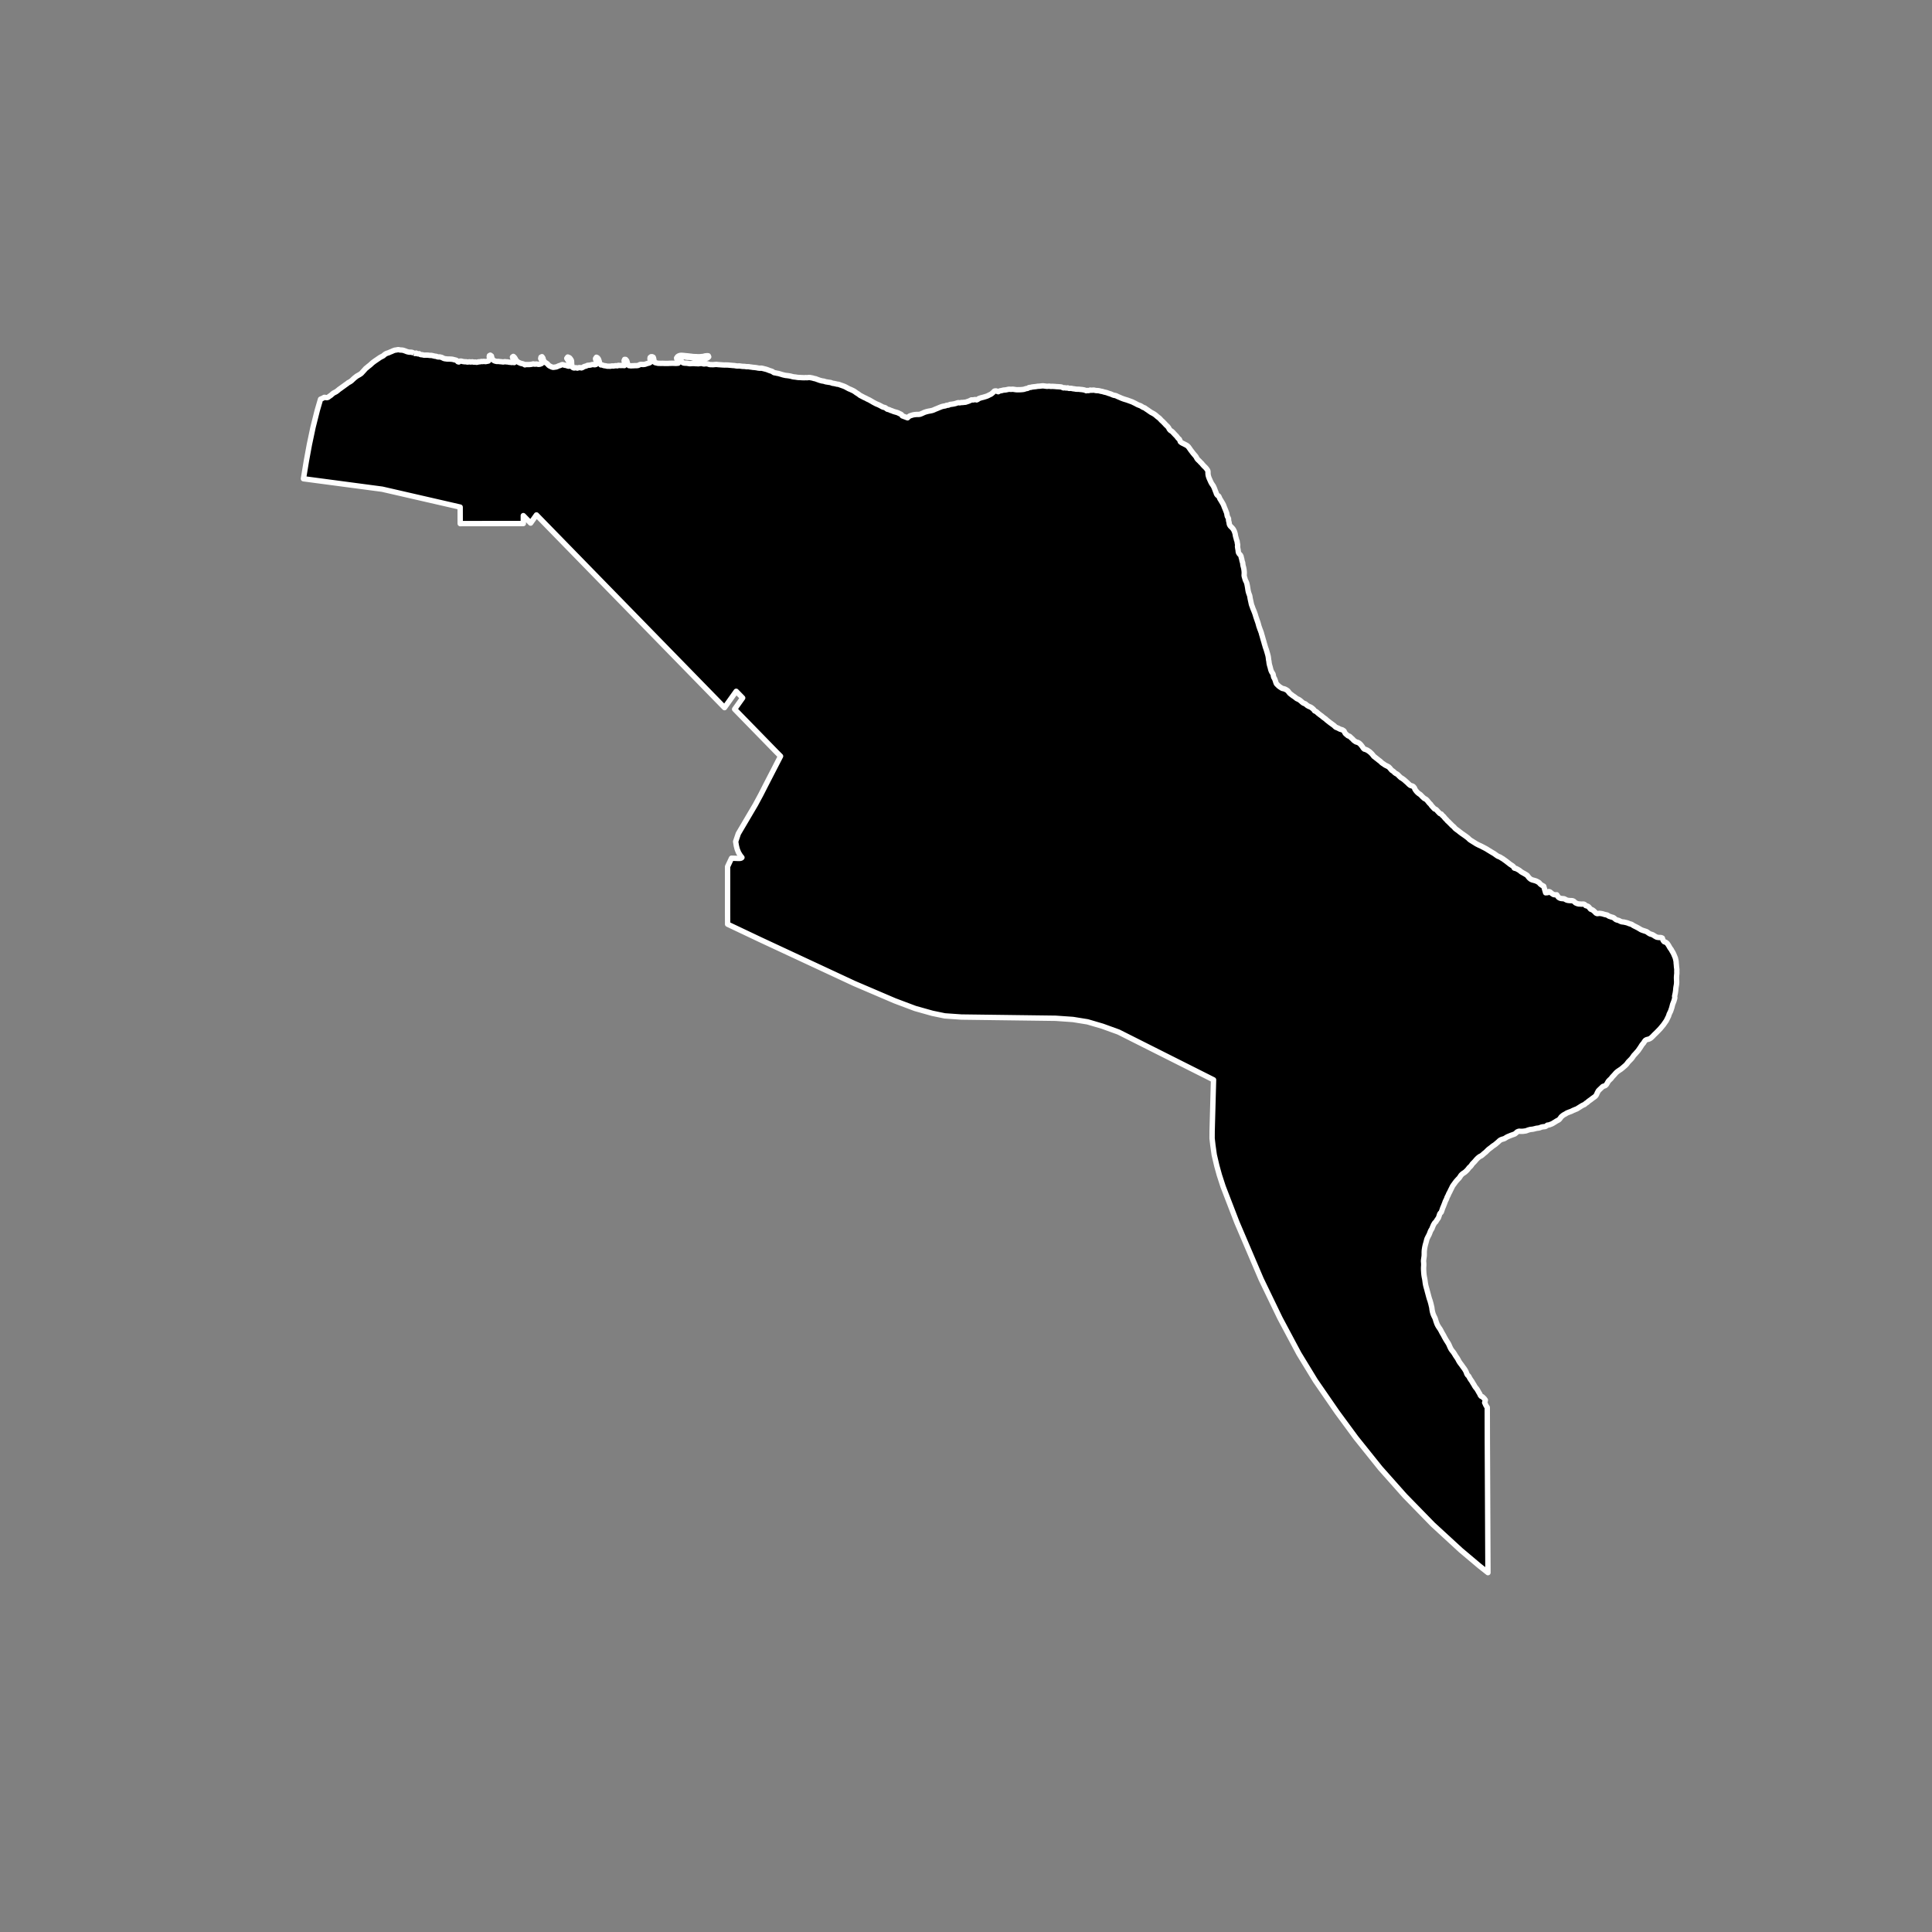 <?xml version="1.0" encoding="utf-8" standalone="no"?>
<!DOCTYPE svg PUBLIC "-//W3C//DTD SVG 1.1//EN"
  "http://www.w3.org/Graphics/SVG/1.1/DTD/svg11.dtd">
<!-- Created with matplotlib (https://matplotlib.org/) -->
<svg height="720pt" version="1.1" viewBox="0 0 720 720" width="720pt" xmlns="http://www.w3.org/2000/svg" xmlns:xlink="http://www.w3.org/1999/xlink">
 <rect x="0" y="0" width="720" height="720" fill="#808080" stroke="none"/>
 <defs>
  <style type="text/css">*{stroke-linecap:butt;stroke-linejoin:round;}</style>
 </defs>
 <g id="figure_1">
  <g id="patch_1">
   <path d="M 0 720 
L 720 720 
L 720 0 
L 0 0 
z
" style="fill:none;"/>
  </g>
  <g id="axes_1">
   <g id="patch_2">
    <path clip-path="url(#pf45e1cd0af)" d="M 154.283 131.634 
L 154.686 131.737 
L 155.103 131.585 
L 155.44 131.816 
L 155.815 131.865 
L 156.205 131.814 
L 156.564 132.071 
L 156.939 132.181 
L 157.313 132.19 
L 157.604 132.254 
L 157.934 132.344 
L 158.308 132.36 
L 158.721 132.336 
L 159.145 132.351 
L 159.552 132.36 
L 159.921 132.417 
L 160.346 132.452 
L 160.742 132.448 
L 161.122 132.518 
L 161.48 132.601 
L 161.838 132.697 
L 162.207 132.76 
L 162.626 132.809 
L 163.04 132.985 
L 163.442 133.028 
L 163.878 133.017 
L 164.297 133.112 
L 164.638 133.202 
L 164.991 133.386 
L 165.322 133.549 
L 165.708 133.672 
L 166.105 133.721 
L 166.451 133.771 
L 166.814 133.807 
L 167.222 133.81 
L 167.64 133.812 
L 167.953 133.836 
L 168.344 133.858 
L 168.735 133.921 
L 169.104 134.017 
L 169.535 134.127 
L 169.904 134.21 
L 170.291 134.406 
L 170.617 134.796 
L 170.975 134.906 
L 171.07 134.839 
L 171.475 134.567 
L 171.888 134.57 
L 172.324 134.692 
L 172.632 134.749 
L 173.017 134.798 
L 173.375 134.821 
L 173.765 134.817 
L 174.157 134.933 
L 174.586 134.882 
L 174.965 134.825 
L 175.346 134.921 
L 175.719 134.871 
L 176.121 134.846 
L 176.429 134.943 
L 176.797 134.953 
L 177.193 134.922 
L 177.506 135.012 
L 177.919 134.988 
L 178.275 134.838 
L 178.638 134.84 
L 179.039 134.79 
L 179.435 134.699 
L 179.815 134.755 
L 180.194 134.684 
L 180.551 134.701 
L 180.931 134.763 
L 181.332 134.692 
L 181.695 134.609 
L 182.001 134.559 
L 182.371 134.094 
L 182.44 133.592 
L 182.427 133.439 
L 182.312 133.006 
L 182.376 132.551 
L 182.714 132.354 
L 183.141 132.657 
L 183.245 133.15 
L 183.355 133.636 
L 183.767 134.126 
L 184.137 134.423 
L 184.518 134.566 
L 184.932 134.669 
L 185.245 134.719 
L 185.647 134.688 
L 186.043 134.737 
L 186.451 134.78 
L 186.808 134.803 
L 187.222 134.859 
L 187.591 134.902 
L 187.897 134.812 
L 188.315 134.794 
L 188.679 134.857 
L 189.047 134.853 
L 189.466 134.936 
L 189.84 134.999 
L 190.265 135.028 
L 190.651 135.09 
L 190.907 135.061 
L 191.214 135.058 
L 191.644 135.12 
L 191.691 134.666 
L 191.531 134.207 
L 191.389 133.968 
L 191.089 133.456 
L 190.975 133.077 
L 191.296 132.82 
L 191.639 133.11 
L 192.001 133.621 
L 192.188 134.026 
L 192.605 134.549 
L 192.948 134.853 
L 193.329 135.083 
L 193.744 135.252 
L 194.091 135.416 
L 194.482 135.485 
L 194.852 135.59 
L 195.271 135.731 
L 195.614 135.968 
L 195.987 135.844 
L 196.422 135.859 
L 196.841 135.862 
L 197.136 135.865 
L 197.571 135.827 
L 197.995 135.776 
L 198.363 135.699 
L 198.747 135.608 
L 199.144 135.698 
L 199.541 135.7 
L 199.931 135.643 
L 200.328 135.726 
L 200.691 135.795 
L 201.087 135.751 
L 201.416 135.654 
L 201.838 135.483 
L 202.102 134.993 
L 201.97 134.553 
L 201.732 134.095 
L 201.505 133.623 
L 201.607 133.108 
L 201.98 132.924 
L 202.341 133.441 
L 202.428 133.874 
L 202.599 134.286 
L 202.82 134.678 
L 203.231 135.095 
L 203.634 135.324 
L 204.005 135.594 
L 204.388 136.051 
L 204.731 136.328 
L 205.106 136.511 
L 205.425 136.675 
L 205.856 136.831 
L 206.13 136.901 
L 206.526 136.857 
L 206.905 136.8 
L 207.273 136.749 
L 207.674 136.598 
L 208.013 136.441 
L 208.397 136.277 
L 208.77 136.2 
L 209.065 136.043 
L 209.265 135.947 
L 209.616 135.864 
L 210.007 135.973 
L 210.433 136.116 
L 210.779 136.159 
L 211.182 136.242 
L 211.529 136.385 
L 211.837 136.469 
L 212.261 136.444 
L 212.386 136.056 
L 212.399 135.628 
L 212.206 135.209 
L 212.013 134.797 
L 211.747 134.366 
L 211.453 133.928 
L 211.216 133.543 
L 211.58 133.052 
L 211.95 133.195 
L 212.314 133.378 
L 212.619 133.789 
L 212.93 134.274 
L 212.993 134.58 
L 213.025 135.001 
L 213.022 135.408 
L 213.088 135.922 
L 213.215 136.408 
L 213.392 136.914 
L 213.734 137.104 
L 214.113 137.14 
L 214.414 137.037 
L 214.76 137.053 
L 215.13 137.19 
L 215.486 137.079 
L 215.859 136.995 
L 216.295 137.017 
L 216.697 137.107 
L 217.087 136.963 
L 217.437 136.745 
L 217.82 136.561 
L 218.216 136.47 
L 218.472 136.394 
L 218.894 136.169 
L 219.268 136.119 
L 219.697 136.094 
L 220.082 136.024 
L 220.5 135.912 
L 220.929 135.821 
L 221.359 135.91 
L 221.744 135.92 
L 222.101 135.816 
L 222.404 135.412 
L 222.323 134.952 
L 222.162 134.473 
L 221.98 134.021 
L 221.933 133.64 
L 222.258 133.136 
L 222.616 133.293 
L 222.965 133.697 
L 223.136 134.109 
L 223.302 134.602 
L 223.423 135.088 
L 223.566 135.507 
L 223.921 135.991 
L 224.351 135.98 
L 224.765 136.156 
L 225.191 136.278 
L 225.543 136.308 
L 225.85 136.365 
L 226.269 136.468 
L 226.705 136.477 
L 227.095 136.479 
L 227.419 136.489 
L 227.765 136.426 
L 228.155 136.368 
L 228.563 136.418 
L 228.931 136.354 
L 229.315 136.29 
L 229.728 136.292 
L 230.087 136.332 
L 230.419 136.16 
L 230.794 136.194 
L 231.184 136.214 
L 231.497 136.216 
L 231.898 136.196 
L 232.3 136.216 
L 232.691 136.243 
L 232.882 135.872 
L 232.77 135.359 
L 232.669 134.893 
L 232.58 134.434 
L 232.781 133.929 
L 233.155 133.956 
L 233.579 134.457 
L 233.707 134.896 
L 233.83 135.362 
L 233.976 135.854 
L 234.394 136.262 
L 234.757 136.289 
L 235.109 136.337 
L 235.482 136.324 
L 235.839 136.298 
L 236.219 136.292 
L 236.514 136.267 
L 236.905 136.267 
L 237.301 136.254 
L 237.674 136.221 
L 238.041 136.088 
L 238.396 135.901 
L 238.746 135.802 
L 238.863 135.793 
L 239.276 135.813 
L 239.662 135.841 
L 240.097 135.806 
L 240.464 135.734 
L 240.858 135.587 
L 241.203 135.481 
L 241.62 135.354 
L 241.954 135.288 
L 242.358 135.021 
L 242.47 134.591 
L 242.353 134.185 
L 242.209 133.74 
L 242.286 133.218 
L 242.64 132.944 
L 243.025 132.931 
L 243.44 133.132 
L 243.579 133.55 
L 243.674 134.037 
L 243.781 134.543 
L 243.909 134.968 
L 244.246 135.183 
L 244.621 135.244 
L 245.052 135.357 
L 245.482 135.404 
L 245.739 135.393 
L 246.107 135.42 
L 246.492 135.414 
L 246.866 135.401 
L 247.245 135.421 
L 247.564 135.429 
L 247.954 135.43 
L 248.278 135.431 
L 248.713 135.437 
L 249.081 135.431 
L 249.5 135.404 
L 249.907 135.391 
L 250.219 135.386 
L 250.509 135.381 
L 250.922 135.381 
L 251.302 135.401 
L 251.592 135.41 
L 251.989 135.423 
L 252.345 135.384 
L 252.741 135.358 
L 252.897 134.847 
L 252.663 134.417 
L 252.249 133.902 
L 252.149 133.423 
L 252.499 132.909 
L 252.881 132.662 
L 253.131 132.551 
L 253.521 132.444 
L 253.95 132.417 
L 254.302 132.438 
L 254.726 132.478 
L 255.056 132.506 
L 255.458 132.553 
L 255.894 132.586 
L 256.296 132.632 
L 256.587 132.654 
L 256.928 132.702 
L 257.363 132.755 
L 257.631 132.771 
L 257.984 132.832 
L 258.414 132.872 
L 258.738 132.893 
L 259.034 132.895 
L 259.341 132.903 
L 259.625 132.912 
L 259.927 132.947 
L 260.267 132.941 
L 260.647 132.955 
L 260.959 132.93 
L 261.327 132.89 
L 261.734 132.857 
L 262.013 132.846 
L 262.341 132.754 
L 262.758 132.64 
L 263.182 132.593 
L 263.577 132.559 
L 263.957 132.6 
L 264.118 132.992 
L 263.765 133.325 
L 263.438 133.477 
L 263.026 133.598 
L 262.62 133.651 
L 262.229 133.658 
L 261.816 133.664 
L 261.387 133.718 
L 261.041 133.73 
L 260.611 133.698 
L 260.253 133.643 
L 259.857 133.596 
L 259.572 133.588 
L 259.304 133.572 
L 258.975 133.557 
L 258.734 133.535 
L 258.511 133.498 
L 258.108 133.378 
L 257.693 133.271 
L 257.296 133.197 
L 256.989 133.169 
L 256.57 133.156 
L 256.269 133.161 
L 255.883 133.107 
L 255.486 133.027 
L 255.15 132.939 
L 254.72 132.912 
L 254.413 132.911 
L 254.073 132.93 
L 253.641 133.204 
L 253.597 133.706 
L 253.742 134.185 
L 253.971 134.642 
L 254.384 135.103 
L 254.749 135.284 
L 255.045 135.326 
L 255.369 135.348 
L 255.648 135.356 
L 255.821 135.36 
L 256.235 135.407 
L 256.526 135.462 
L 256.822 135.504 
L 257.101 135.533 
L 257.469 135.514 
L 257.826 135.488 
L 258.166 135.469 
L 258.518 135.47 
L 258.942 135.496 
L 259.305 135.53 
L 259.551 135.533 
L 259.931 135.546 
L 260.243 135.568 
L 260.466 135.538 
L 260.901 135.477 
L 261.302 135.444 
L 261.665 135.478 
L 261.973 135.573 
L 262.297 135.635 
L 262.587 135.616 
L 262.738 135.594 
L 263.128 135.547 
L 263.558 135.594 
L 263.866 135.649 
L 264.275 135.809 
L 264.706 135.882 
L 265.074 135.876 
L 265.414 135.897 
L 265.788 135.905 
L 266.201 135.858 
L 266.63 135.824 
L 266.937 135.806 
L 267.233 135.834 
L 267.663 135.88 
L 268.026 135.908 
L 268.445 135.934 
L 268.702 135.957 
L 269.065 135.978 
L 269.428 136.005 
L 269.813 136.019 
L 270.092 136.028 
L 270.449 136.015 
L 270.829 136.029 
L 271.225 136.029 
L 271.549 136.057 
L 271.89 136.098 
L 272.253 136.119 
L 272.571 136.154 
L 272.996 136.194 
L 273.163 136.211 
L 273.554 136.225 
L 273.827 136.263 
L 274.236 136.334 
L 274.627 136.387 
L 275.013 136.395 
L 275.431 136.374 
L 275.777 136.395 
L 275.889 136.427 
L 276.308 136.48 
L 276.699 136.534 
L 277.051 136.541 
L 277.481 136.548 
L 277.917 136.614 
L 278.325 136.661 
L 278.737 136.647 
L 279.156 136.674 
L 279.459 136.743 
L 279.883 136.789 
L 280.151 136.825 
L 280.47 136.88 
L 280.749 136.908 
L 281.185 136.935 
L 281.308 136.953 
L 281.632 136.994 
L 282.04 137.054 
L 282.437 137.141 
L 282.857 137.195 
L 283.259 137.235 
L 283.654 137.188 
L 284.085 137.261 
L 284.488 137.362 
L 284.874 137.462 
L 285.227 137.55 
L 285.619 137.65 
L 285.972 137.772 
L 286.33 137.913 
L 286.712 138.067 
L 287.093 138.194 
L 287.417 138.289 
L 287.849 138.456 
L 288.193 138.711 
L 288.468 138.894 
L 288.663 138.919 
L 288.831 138.941 
L 289.229 139.015 
L 289.609 139.109 
L 289.967 139.163 
L 290.103 139.185 
L 290.532 139.314 
L 290.936 139.428 
L 291.35 139.561 
L 291.776 139.688 
L 292.05 139.75 
L 292.475 139.85 
L 292.883 139.924 
L 293.258 139.958 
L 293.649 140.005 
L 293.995 140.059 
L 294.415 140.126 
L 294.806 140.213 
L 295.053 140.283 
L 295.473 140.396 
L 295.825 140.457 
L 296.194 140.491 
L 296.523 140.526 
L 296.948 140.599 
L 297.334 140.653 
L 297.702 140.673 
L 298.104 140.68 
L 298.479 140.714 
L 298.797 140.729 
L 299.093 140.744 
L 299.506 140.751 
L 299.93 140.757 
L 300.303 140.718 
L 300.694 140.758 
L 301.084 140.718 
L 301.196 140.703 
L 301.592 140.67 
L 302 140.723 
L 302.402 140.804 
L 302.822 140.877 
L 303.248 141.017 
L 303.6 141.098 
L 304.003 141.172 
L 304.379 141.333 
L 304.788 141.473 
L 305.186 141.62 
L 305.555 141.748 
L 305.992 141.861 
L 306.278 141.943 
L 306.635 141.997 
L 307.01 142.045 
L 307.38 142.172 
L 307.788 142.292 
L 308.152 142.347 
L 308.521 142.407 
L 308.84 142.462 
L 309.225 142.509 
L 309.58 142.567 
L 309.6 142.57 
L 310.037 142.757 
L 310.446 142.864 
L 310.826 142.904 
L 311.128 142.966 
L 311.536 143.06 
L 311.895 143.161 
L 312.252 143.188 
L 312.627 143.262 
L 313.053 143.422 
L 313.305 143.512 
L 313.675 143.64 
L 314.09 143.786 
L 314.465 143.921 
L 314.863 144.088 
L 315.239 144.275 
L 315.588 144.477 
L 315.947 144.665 
L 316.239 144.827 
L 316.666 145.014 
L 317.075 145.174 
L 317.412 145.343 
L 317.816 145.523 
L 318.097 145.679 
L 318.434 145.867 
L 318.799 146.128 
L 319.109 146.364 
L 319.48 146.592 
L 319.773 146.774 
L 320.138 147.042 
L 320.578 147.376 
L 321.004 147.583 
L 321.386 147.784 
L 321.796 148.004 
L 322.122 148.172 
L 322.497 148.327 
L 322.851 148.515 
L 323.205 148.71 
L 323.632 148.903 
L 324.019 149.09 
L 324.356 149.285 
L 324.732 149.5 
L 325.081 149.701 
L 325.441 149.923 
L 325.783 150.097 
L 326.187 150.318 
L 326.592 150.519 
L 327.012 150.692 
L 327.326 150.821 
L 327.713 151.001 
L 328.106 151.202 
L 328.455 151.397 
L 328.82 151.598 
L 329.207 151.752 
L 329.582 151.84 
L 329.979 151.973 
L 330.357 152.288 
L 330.723 152.536 
L 331.131 152.603 
L 331.546 152.756 
L 331.877 152.932 
L 332.224 153.033 
L 332.633 153.186 
L 333.054 153.367 
L 333.356 153.455 
L 333.765 153.569 
L 334.202 153.689 
L 334.566 153.81 
L 334.914 153.978 
L 335.312 154.179 
L 335.683 154.34 
L 336.009 154.555 
L 336.242 154.965 
L 338.21 155.715 
L 338.546 155.349 
L 338.928 155.082 
L 339.277 154.916 
L 339.661 154.809 
L 340.033 154.676 
L 340.356 154.598 
L 340.763 154.531 
L 341.136 154.485 
L 341.548 154.451 
L 341.922 154.438 
L 342.224 154.44 
L 342.581 154.428 
L 342.959 154.341 
L 343.348 154.201 
L 343.45 154.141 
L 343.864 153.972 
L 344.18 153.807 
L 344.513 153.668 
L 344.925 153.527 
L 345.308 153.414 
L 345.687 153.321 
L 346.121 153.22 
L 346.455 153.168 
L 346.828 153.095 
L 347.217 153.015 
L 347.618 152.902 
L 348.034 152.741 
L 348.373 152.582 
L 348.773 152.409 
L 349.078 152.297 
L 349.461 152.137 
L 349.833 151.977 
L 350.261 151.803 
L 350.605 151.67 
L 350.795 151.589 
L 351.139 151.481 
L 351.539 151.381 
L 351.968 151.307 
L 352.28 151.256 
L 352.408 151.207 
L 352.746 151.061 
L 353.069 151.022 
L 353.46 150.989 
L 353.804 150.83 
L 354.182 150.697 
L 354.544 150.671 
L 354.934 150.611 
L 355.296 150.558 
L 355.713 150.471 
L 356.125 150.364 
L 356.531 150.231 
L 356.809 150.126 
L 357.159 150.06 
L 357.567 150.127 
L 357.991 150.06 
L 358.269 150.002 
L 358.704 150.001 
L 359.106 149.962 
L 359.401 149.903 
L 359.758 149.911 
L 360.141 149.784 
L 360.403 149.7 
L 360.775 149.58 
L 361.169 149.433 
L 361.536 149.267 
L 361.974 149.033 
L 362.398 149.033 
L 362.755 149.033 
L 363.167 148.933 
L 363.529 148.9 
L 363.96 149.034 
L 364.388 148.84 
L 364.703 148.574 
L 365.114 148.42 
L 365.425 148.308 
L 365.831 148.188 
L 366.215 148.102 
L 366.582 148.002 
L 366.915 147.903 
L 367.277 147.79 
L 367.671 147.67 
L 368.043 147.511 
L 368.421 147.331 
L 368.709 147.172 
L 369.12 146.992 
L 369.485 146.772 
L 369.817 146.493 
L 370.253 146.105 
L 370.556 145.766 
L 370.856 145.687 
L 371.28 145.68 
L 371.662 145.861 
L 371.998 145.989 
L 372.375 145.776 
L 372.775 145.629 
L 373.165 145.596 
L 373.588 145.469 
L 374.005 145.375 
L 374.423 145.342 
L 374.763 145.31 
L 375.148 145.237 
L 375.47 145.158 
L 375.765 145.093 
L 376.183 145.059 
L 376.412 145.076 
L 376.747 145.104 
L 377.177 145.063 
L 377.567 145.064 
L 377.947 145.118 
L 378.316 145.178 
L 378.652 145.22 
L 379.048 145.247 
L 379.444 145.234 
L 379.801 145.241 
L 380.181 145.228 
L 380.616 145.201 
L 380.933 145.176 
L 381.284 145.137 
L 381.596 145.085 
L 382.008 144.951 
L 382.302 144.846 
L 382.692 144.787 
L 383.081 144.693 
L 383.391 144.455 
L 383.775 144.381 
L 384.149 144.355 
L 384.544 144.242 
L 384.945 144.189 
L 385.368 144.135 
L 385.708 144.103 
L 386.098 144.063 
L 386.444 143.997 
L 386.828 143.944 
L 387.057 143.941 
L 387.397 143.922 
L 387.792 143.875 
L 388.188 143.822 
L 388.562 143.796 
L 388.913 143.81 
L 389.349 143.87 
L 389.696 143.911 
L 390.109 143.965 
L 390.41 143.96 
L 390.717 143.928 
L 391.119 143.922 
L 391.532 143.995 
L 391.917 143.989 
L 392.33 143.982 
L 392.643 144.004 
L 393.045 144.024 
L 393.324 144.046 
L 393.648 144.081 
L 394.067 144.101 
L 394.486 144.114 
L 394.821 144.149 
L 395.173 144.17 
L 395.581 144.237 
L 395.968 144.404 
L 396.316 144.552 
L 396.75 144.492 
L 397.131 144.573 
L 397.544 144.606 
L 397.922 144.546 
L 398.282 144.728 
L 398.656 144.742 
L 399.012 144.696 
L 399.415 144.763 
L 399.807 144.85 
L 400.153 144.898 
L 400.533 144.939 
L 400.925 145.026 
L 401.042 145.031 
L 401.377 145.052 
L 401.695 145.053 
L 402.114 145.067 
L 402.438 145.102 
L 402.818 145.149 
L 403.248 145.182 
L 403.639 145.249 
L 404.019 145.317 
L 404.439 145.443 
L 404.81 145.618 
L 405.205 145.498 
L 405.59 145.565 
L 405.986 145.492 
L 406.262 145.371 
L 406.642 145.427 
L 407.06 145.415 
L 407.467 145.376 
L 407.841 145.411 
L 408.149 145.488 
L 408.518 145.55 
L 408.903 145.558 
L 409.299 145.586 
L 409.556 145.623 
L 409.903 145.706 
L 410.261 145.808 
L 410.641 145.863 
L 411.016 145.952 
L 411.38 146.074 
L 411.777 146.169 
L 412.151 146.251 
L 412.549 146.36 
L 412.918 146.508 
L 413.271 146.631 
L 413.652 146.739 
L 414.077 146.887 
L 414.425 147.057 
L 414.789 147.199 
L 415.147 147.314 
L 415.533 147.376 
L 415.969 147.491 
L 416.328 147.686 
L 416.659 147.829 
L 416.989 147.972 
L 417.41 148.147 
L 417.847 148.348 
L 418.211 148.49 
L 418.648 148.652 
L 419.006 148.774 
L 419.398 148.889 
L 419.756 148.998 
L 420.136 149.113 
L 420.495 149.249 
L 420.887 149.391 
L 421.262 149.526 
L 421.654 149.675 
L 422.035 149.81 
L 422.399 150.006 
L 422.758 150.175 
L 423.156 150.37 
L 423.51 150.572 
L 423.936 150.794 
L 424.278 150.936 
L 424.67 151.085 
L 425.045 151.22 
L 425.472 151.475 
L 425.859 151.724 
L 426.196 151.88 
L 426.599 152.022 
L 427.026 152.343 
L 427.447 152.625 
L 427.852 152.893 
L 428.273 153.202 
L 428.638 153.444 
L 429.009 153.7 
L 429.374 153.889 
L 429.744 154.084 
L 430.103 154.3 
L 430.541 154.608 
L 430.975 154.97 
L 431.369 155.318 
L 431.734 155.587 
L 432.135 155.911 
L 432.506 156.312 
L 432.873 156.708 
L 433.295 157.076 
L 433.712 157.505 
L 434.05 157.847 
L 434.485 158.329 
L 434.794 158.619 
L 435.149 158.948 
L 435.539 159.464 
L 435.722 159.889 
L 436.157 160.397 
L 436.516 160.619 
L 436.859 160.869 
L 437.271 161.297 
L 437.677 161.739 
L 438.089 162.175 
L 438.489 162.57 
L 438.687 162.841 
L 439.077 163.343 
L 439.516 163.712 
L 439.704 164.13 
L 439.871 164.608 
L 440.298 164.963 
L 440.697 165.185 
L 441.078 165.354 
L 441.431 165.55 
L 441.773 165.719 
L 442.143 165.914 
L 442.525 166.163 
L 442.925 166.565 
L 443.214 166.969 
L 443.537 167.432 
L 443.809 167.829 
L 444.21 168.338 
L 444.589 168.847 
L 445.012 169.355 
L 445.452 169.85 
L 445.798 170.333 
L 446.008 170.758 
L 446.275 171.155 
L 446.63 171.504 
L 447.069 171.919 
L 447.379 172.276 
L 447.785 172.644 
L 448.175 173.12 
L 448.265 173.212 
L 448.587 173.588 
L 448.936 173.918 
L 449.353 174.333 
L 449.743 174.815 
L 450.026 175.245 
L 450.158 175.571 
L 450.184 175.931 
L 450.183 176.425 
L 450.227 176.911 
L 450.309 177.331 
L 450.459 177.809 
L 450.643 178.294 
L 450.865 178.785 
L 451.076 179.263 
L 451.287 179.721 
L 451.555 180.212 
L 451.866 180.661 
L 452.132 181.052 
L 452.4 181.576 
L 452.571 181.994 
L 452.737 182.412 
L 452.898 182.851 
L 453.058 183.269 
L 453.224 183.661 
L 453.34 184.08 
L 453.708 184.596 
L 454.134 184.858 
L 454.39 185.301 
L 454.442 185.468 
L 454.619 185.879 
L 454.942 186.389 
L 455.248 186.899 
L 455.555 187.422 
L 455.822 187.88 
L 455.999 188.264 
L 456.188 188.776 
L 456.354 189.201 
L 456.554 189.672 
L 456.748 190.15 
L 456.932 190.635 
L 457.115 191.107 
L 457.22 191.526 
L 457.286 191.999 
L 457.402 192.458 
L 457.664 192.929 
L 457.852 193.34 
L 457.84 193.821 
L 457.928 194.3 
L 458.05 194.712 
L 458.093 195.152 
L 458.209 195.571 
L 458.504 196.048 
L 458.842 196.371 
L 459.248 196.779 
L 459.626 197.255 
L 459.837 197.646 
L 460.042 198.104 
L 460.128 198.37 
L 460.284 198.849 
L 460.373 199.335 
L 460.444 199.768 
L 460.566 200.233 
L 460.722 200.758 
L 460.838 201.271 
L 461.038 201.682 
L 461.07 202.142 
L 461.164 202.615 
L 461.247 203.094 
L 461.186 203.616 
L 461.246 204.115 
L 461.323 204.562 
L 461.412 205.028 
L 461.45 205.494 
L 461.55 205.96 
L 461.856 206.45 
L 462.245 206.832 
L 462.518 207.35 
L 462.589 207.829 
L 462.744 208.274 
L 462.822 208.747 
L 462.927 209.206 
L 463.104 209.678 
L 463.154 210.151 
L 463.202 210.518 
L 463.296 210.99 
L 463.441 211.482 
L 463.529 211.935 
L 463.588 212.228 
L 463.648 212.721 
L 463.686 213.175 
L 463.697 213.628 
L 463.668 214.069 
L 463.655 214.503 
L 463.743 214.962 
L 463.899 215.454 
L 464.033 215.96 
L 464.204 216.405 
L 464.42 216.796 
L 464.603 217.254 
L 464.702 217.646 
L 464.802 218.119 
L 464.896 218.625 
L 464.979 219.145 
L 465.039 219.564 
L 465.111 220.024 
L 465.205 220.47 
L 465.349 220.969 
L 465.493 221.387 
L 465.682 221.852 
L 465.787 222.311 
L 465.865 222.824 
L 465.953 223.283 
L 466.064 223.803 
L 466.175 224.302 
L 466.263 224.714 
L 466.363 225.187 
L 466.512 225.652 
L 466.689 226.071 
L 466.81 226.463 
L 466.879 226.662 
L 467.068 227.114 
L 467.228 227.492 
L 467.36 227.837 
L 467.566 228.355 
L 467.721 228.8 
L 467.877 229.292 
L 467.998 229.725 
L 468.136 230.143 
L 468.286 230.589 
L 468.395 230.881 
L 468.521 231.267 
L 468.676 231.698 
L 468.832 232.164 
L 468.965 232.656 
L 469.081 233.075 
L 469.208 233.534 
L 469.38 233.972 
L 469.541 234.477 
L 469.707 234.855 
L 469.862 235.321 
L 470.062 235.832 
L 470.15 236.251 
L 470.277 236.664 
L 470.427 237.156 
L 470.555 237.628 
L 470.693 238.113 
L 470.803 238.519 
L 470.942 238.958 
L 471.092 239.476 
L 471.214 239.962 
L 471.364 240.407 
L 471.491 240.893 
L 471.537 241.039 
L 471.698 241.518 
L 471.87 241.996 
L 472.014 242.455 
L 472.095 242.747 
L 472.234 243.193 
L 472.361 243.652 
L 472.483 244.091 
L 472.599 244.563 
L 472.676 245.036 
L 472.725 245.456 
L 472.786 245.969 
L 472.892 246.461 
L 472.936 246.955 
L 473.007 247.354 
L 473.112 247.827 
L 473.245 248.279 
L 473.372 248.704 
L 473.482 249.163 
L 473.61 249.669 
L 473.793 250.141 
L 474.021 250.585 
L 474.366 251.068 
L 474.498 251.48 
L 474.559 251.92 
L 474.681 252.405 
L 474.958 252.849 
L 475.176 253.374 
L 475.331 253.812 
L 475.452 254.244 
L 475.635 254.703 
L 475.698 254.829 
L 476.115 255.257 
L 476.543 255.672 
L 476.97 256.001 
L 477.296 256.197 
L 477.628 256.433 
L 477.997 256.588 
L 478.349 256.658 
L 478.735 256.766 
L 479.139 256.948 
L 479.515 257.17 
L 479.908 257.439 
L 480.258 257.895 
L 480.637 258.358 
L 481.008 258.666 
L 481.373 258.942 
L 481.812 259.284 
L 482.138 259.48 
L 482.525 259.762 
L 482.891 260.038 
L 483.234 260.327 
L 483.57 260.483 
L 483.934 260.639 
L 484.333 260.888 
L 484.732 261.196 
L 485.148 261.571 
L 485.587 261.926 
L 485.985 262.148 
L 486.114 262.173 
L 486.478 262.309 
L 486.821 262.625 
L 487.204 262.927 
L 487.636 263.182 
L 488.034 263.357 
L 488.398 263.506 
L 488.746 263.722 
L 489.179 264.057 
L 489.59 264.446 
L 489.912 264.916 
L 490.333 265.097 
L 490.76 265.392 
L 491.131 265.742 
L 491.514 266.044 
L 491.924 266.372 
L 492.261 266.615 
L 492.626 266.871 
L 493.02 267.226 
L 493.38 267.495 
L 493.734 267.745 
L 494.172 268.06 
L 494.263 268.206 
L 495.593 269.255 
L 497.109 270.361 
L 497.771 270.987 
L 498.586 271.327 
L 499.39 271.739 
L 500.248 271.991 
L 500.875 272.412 
L 501.074 272.824 
L 501.194 273.074 
L 501.448 273.431 
L 501.746 273.685 
L 502.386 274.226 
L 502.934 274.385 
L 503.692 275.089 
L 504.103 275.451 
L 504.451 275.858 
L 504.846 276.156 
L 505.285 276.45 
L 505.671 276.586 
L 505.928 276.636 
L 506.365 276.857 
L 506.601 277.015 
L 507.023 277.403 
L 507.413 277.872 
L 507.769 278.348 
L 508.081 278.838 
L 508.452 279.174 
L 508.838 279.269 
L 509.202 279.418 
L 509.623 279.613 
L 510.055 279.915 
L 510.415 280.157 
L 510.814 280.513 
L 511.214 280.895 
L 511.587 281.337 
L 511.977 281.86 
L 512.336 282.109 
L 512.696 282.405 
L 513.062 282.687 
L 513.489 283.022 
L 513.866 283.331 
L 514.242 283.593 
L 514.591 283.903 
L 514.918 284.233 
L 515.283 284.502 
L 515.642 284.724 
L 515.974 284.967 
L 516.316 285.189 
L 516.686 285.358 
L 517.079 285.567 
L 517.477 285.769 
L 517.91 286.171 
L 518.289 286.64 
L 518.644 287.056 
L 519.004 287.278 
L 519.369 287.548 
L 519.752 287.943 
L 520.179 288.252 
L 520.543 288.427 
L 520.937 288.709 
L 521.32 289.118 
L 521.759 289.533 
L 522.097 289.836 
L 522.467 290.038 
L 522.827 290.288 
L 523.169 290.537 
L 523.518 290.833 
L 523.946 291.221 
L 524.34 291.557 
L 524.661 291.867 
L 525.083 292.282 
L 525.427 292.565 
L 525.775 292.787 
L 526.166 292.856 
L 526.558 293.024 
L 526.766 293.189 
L 527.144 293.664 
L 527.305 294.123 
L 527.651 294.632 
L 528.034 295.095 
L 528.451 295.504 
L 528.878 295.832 
L 529.271 296.074 
L 529.711 296.509 
L 530.105 296.925 
L 530.516 297.3 
L 530.837 297.59 
L 531.24 297.758 
L 531.578 298.001 
L 531.933 298.37 
L 532.288 298.82 
L 532.723 299.341 
L 533.134 299.717 
L 533.44 300.18 
L 533.829 300.616 
L 534.185 301.012 
L 534.607 301.46 
L 535.044 301.595 
L 535.471 301.97 
L 535.838 302.399 
L 536.25 302.828 
L 536.61 303.192 
L 536.824 303.274 
L 537.152 303.385 
L 537.507 303.856 
L 537.944 304.22 
L 538.32 304.691 
L 538.708 305.143 
L 539.095 305.5 
L 539.449 305.945 
L 539.881 306.302 
L 540.302 306.753 
L 540.673 307.104 
L 541.094 307.555 
L 541.481 307.88 
L 541.868 308.224 
L 542.255 308.695 
L 542.687 309.046 
L 543.062 309.317 
L 543.382 309.541 
L 543.718 309.806 
L 544.032 310.071 
L 544.29 310.249 
L 544.71 310.58 
L 545.086 310.837 
L 545.444 311.082 
L 545.864 311.379 
L 546.24 311.643 
L 546.649 311.954 
L 546.991 312.218 
L 547.103 312.298 
L 547.333 312.53 
L 547.686 312.868 
L 548.034 313.125 
L 548.437 313.369 
L 548.857 313.633 
L 549.243 313.878 
L 549.579 314.075 
L 549.915 314.3 
L 550.279 314.517 
L 550.582 314.669 
L 550.968 314.873 
L 551.376 315.063 
L 551.784 315.234 
L 552.165 315.425 
L 552.562 315.642 
L 552.87 315.793 
L 553.29 316.017 
L 553.659 316.208 
L 554.085 316.452 
L 554.421 316.67 
L 554.835 316.927 
L 555.261 317.178 
L 555.642 317.422 
L 556.022 317.646 
L 556.336 317.831 
L 556.722 318.055 
L 556.957 318.213 
L 557.361 318.504 
L 557.781 318.801 
L 558.134 319.039 
L 558.565 319.23 
L 558.878 319.347 
L 559.18 319.499 
L 559.359 319.631 
L 559.69 319.835 
L 560.065 320.04 
L 560.395 320.291 
L 560.804 320.575 
L 561.196 320.866 
L 561.527 321.11 
L 561.886 321.402 
L 562.244 321.659 
L 562.564 321.937 
L 562.945 322.202 
L 563.315 322.439 
L 563.679 322.67 
L 564.099 323.048 
L 564.336 323.513 
L 564.733 323.637 
L 565.096 323.688 
L 565.488 323.939 
L 565.908 324.156 
L 566.261 324.374 
L 566.614 324.665 
L 566.961 324.943 
L 567.297 325.134 
L 567.644 325.331 
L 568.003 325.522 
L 568.378 325.74 
L 568.814 326.011 
L 569.15 326.235 
L 569.539 326.76 
L 569.909 327.191 
L 570.01 327.284 
L 570.38 327.595 
L 570.722 327.792 
L 571.124 327.943 
L 571.51 328.04 
L 571.801 328.125 
L 572.091 328.203 
L 572.488 328.34 
L 572.874 328.531 
L 573.294 328.768 
L 573.647 328.986 
L 573.907 329.367 
L 574.513 329.843 
L 575.295 330.258 
L 576.01 332.719 
L 576.776 332.659 
L 577.203 332.265 
L 577.605 332.369 
L 577.947 332.653 
L 578.301 332.958 
L 578.682 333.202 
L 579.012 333.4 
L 579.403 333.437 
L 579.749 333.494 
L 580.145 333.451 
L 580.465 333.923 
L 580.522 334.063 
L 580.831 334.415 
L 581.201 334.659 
L 581.609 334.809 
L 582.011 334.866 
L 582.335 334.898 
L 582.614 334.902 
L 582.887 334.947 
L 583.173 335.065 
L 583.497 335.243 
L 583.883 335.433 
L 584.241 335.531 
L 584.609 335.582 
L 584.967 335.612 
L 585.396 335.643 
L 585.826 335.646 
L 586.128 335.704 
L 586.486 335.861 
L 586.85 336.199 
L 587.175 336.477 
L 587.556 336.648 
L 587.953 336.792 
L 588.388 336.889 
L 588.718 336.886 
L 589.053 336.917 
L 589.404 336.941 
L 589.795 336.925 
L 590.196 336.922 
L 590.599 337.106 
L 590.964 337.497 
L 591.389 337.621 
L 591.814 337.772 
L 592.189 338.109 
L 592.588 338.6 
L 592.763 338.813 
L 593.126 338.95 
L 593.551 339.161 
L 593.949 339.465 
L 594.359 339.849 
L 594.78 340.294 
L 595.183 340.478 
L 595.478 340.462 
L 595.79 340.406 
L 596.119 340.384 
L 596.521 340.428 
L 596.845 340.479 
L 597.219 340.549 
L 597.644 340.686 
L 598.041 340.804 
L 598.331 340.875 
L 598.622 340.926 
L 599.013 341.03 
L 599.377 341.294 
L 599.791 341.505 
L 600.199 341.616 
L 600.624 341.779 
L 600.998 341.857 
L 601.362 342.021 
L 601.721 342.299 
L 601.917 342.478 
L 602.225 342.709 
L 602.65 342.873 
L 603.052 342.963 
L 603.427 343.101 
L 603.808 343.312 
L 604.233 343.489 
L 604.54 343.553 
L 604.903 343.597 
L 605.182 343.615 
L 605.556 343.712 
L 605.875 343.777 
L 606.294 343.881 
L 606.713 344.018 
L 607.009 344.156 
L 607.445 344.306 
L 607.825 344.397 
L 608.15 344.541 
L 608.575 344.825 
L 608.922 345.03 
L 609.348 345.234 
L 609.695 345.411 
L 610.064 345.602 
L 610.422 345.787 
L 610.786 346.004 
L 611.144 346.215 
L 611.531 346.453 
L 611.877 346.604 
L 612.285 346.754 
L 612.694 346.885 
L 613.124 347.022 
L 613.56 347.172 
L 613.901 347.363 
L 614.26 347.641 
L 614.669 347.905 
L 615.021 348.083 
L 615.418 348.194 
L 615.848 348.337 
L 616.257 348.568 
L 616.666 348.852 
L 617.019 349.03 
L 617.231 349.175 
L 617.595 349.299 
L 617.896 349.337 
L 618.298 349.387 
L 618.711 349.384 
L 619.107 349.422 
L 619.499 349.592 
L 619.624 349.979 
L 619.794 350.478 
L 620.199 350.956 
L 620.584 351.08 
L 620.942 351.264 
L 621.357 351.622 
L 621.616 352 
L 621.909 352.459 
L 622.185 352.958 
L 622.439 353.37 
L 622.81 353.848 
L 623.058 354.32 
L 623.362 354.825 
L 623.621 355.291 
L 623.819 355.73 
L 623.995 356.15 
L 624.209 356.656 
L 624.374 357.082 
L 624.477 357.582 
L 624.58 357.995 
L 624.649 358.469 
L 624.669 358.969 
L 624.728 359.47 
L 624.764 359.984 
L 624.8 360.444 
L 624.864 360.858 
L 624.917 361.358 
L 624.892 361.879 
L 624.906 362.346 
L 624.904 362.841 
L 624.85 363.308 
L 624.809 363.803 
L 624.783 364.204 
L 624.786 364.651 
L 624.799 365.005 
L 624.818 365.465 
L 624.843 365.919 
L 624.818 366.387 
L 624.787 366.815 
L 624.701 367.336 
L 624.614 367.804 
L 624.566 368.105 
L 624.513 368.606 
L 624.477 369.087 
L 624.444 369.335 
L 624.38 369.769 
L 624.315 370.17 
L 624.201 370.692 
L 624.114 371.107 
L 624.077 371.301 
L 624.161 371.815 
L 624.065 372.226 
L 623.811 373.092 
L 623.346 374.29 
L 623.015 375.58 
L 622.598 376.811 
L 622.228 377.58 
L 622.048 377.95 
L 621.827 378.675 
L 620.991 380.376 
L 619.904 381.939 
L 618.694 383.39 
L 617.373 384.755 
L 616.388 385.701 
L 616.107 386.005 
L 615.984 386.138 
L 615.64 386.468 
L 615.223 386.845 
L 614.829 387.088 
L 614.434 387.258 
L 614.021 387.348 
L 613.615 387.465 
L 613.181 387.695 
L 612.804 388.185 
L 612.589 388.581 
L 612.179 389.064 
L 611.858 389.474 
L 611.537 389.991 
L 611.222 390.481 
L 610.89 390.957 
L 610.547 391.467 
L 610.115 391.971 
L 609.722 392.408 
L 609.339 392.845 
L 608.912 393.289 
L 608.591 393.739 
L 608.237 394.256 
L 607.883 394.686 
L 607.467 395.096 
L 607.317 395.264 
L 606.901 395.668 
L 606.569 396.094 
L 606.264 396.514 
L 605.876 396.931 
L 605.516 397.261 
L 605.182 397.537 
L 604.827 397.847 
L 604.428 398.184 
L 604.033 398.494 
L 603.65 398.744 
L 603.289 398.987 
L 602.938 399.223 
L 602.561 399.526 
L 602.195 399.863 
L 601.846 400.266 
L 601.485 400.683 
L 601.183 400.994 
L 600.776 401.436 
L 600.471 401.853 
L 600.155 402.189 
L 599.811 402.485 
L 599.395 402.942 
L 599.13 403.378 
L 598.898 403.794 
L 598.638 404.203 
L 598.278 404.547 
L 597.899 404.71 
L 597.51 404.833 
L 597.32 404.908 
L 596.083 406.086 
L 595.662 406.509 
L 595.435 406.932 
L 595.242 407.294 
L 595.055 407.762 
L 594.774 408.285 
L 594.391 408.669 
L 594.002 408.952 
L 593.602 409.222 
L 593.302 409.452 
L 592.88 409.782 
L 592.525 410.032 
L 592.18 410.275 
L 591.875 410.511 
L 591.509 410.861 
L 591.131 411.077 
L 590.786 411.367 
L 590.409 411.664 
L 589.98 411.834 
L 589.569 412.051 
L 589.207 412.274 
L 588.885 412.476 
L 588.54 412.699 
L 588.201 412.902 
L 587.801 413.159 
L 587.401 413.362 
L 586.983 413.492 
L 586.588 413.709 
L 586.432 413.73 
L 586.11 413.886 
L 585.793 414.055 
L 585.475 414.205 
L 585.208 414.293 
L 584.774 414.45 
L 584.373 414.614 
L 583.989 414.763 
L 583.679 414.959 
L 583.272 415.2 
L 582.872 415.411 
L 582.6 415.574 
L 582.207 415.885 
L 581.807 416.228 
L 581.468 416.712 
L 581.103 417.176 
L 580.714 417.446 
L 580.341 417.635 
L 579.991 417.832 
L 579.585 418.095 
L 579.19 418.332 
L 578.868 418.535 
L 578.507 418.744 
L 578.173 418.9 
L 577.766 419.044 
L 577.421 419.186 
L 577.009 419.27 
L 576.624 419.319 
L 576.297 419.602 
L 575.891 419.826 
L 575.501 419.875 
L 575.094 419.912 
L 574.715 419.975 
L 574.291 420.091 
L 573.88 420.261 
L 573.512 420.371 
L 573.088 420.428 
L 572.787 420.457 
L 572.358 420.54 
L 572.052 420.629 
L 571.623 420.732 
L 571.434 420.774 
L 571.016 420.851 
L 570.637 420.88 
L 570.28 420.923 
L 569.879 421.033 
L 569.494 421.136 
L 569.161 421.272 
L 568.737 421.422 
L 568.498 421.477 
L 568.085 421.527 
L 567.762 421.583 
L 567.383 421.606 
L 567.02 421.609 
L 566.613 421.618 
L 566.189 421.555 
L 565.76 421.671 
L 565.359 421.855 
L 564.96 422.252 
L 564.555 422.562 
L 564.204 422.718 
L 563.787 422.862 
L 563.375 423.012 
L 563.052 423.121 
L 562.735 423.263 
L 562.323 423.42 
L 561.955 423.577 
L 561.844 423.617 
L 561.416 423.854 
L 561.066 424.071 
L 560.738 424.28 
L 560.309 424.444 
L 559.875 424.554 
L 559.491 424.697 
L 559.157 424.853 
L 558.752 425.157 
L 558.408 425.486 
L 558.053 425.803 
L 557.658 426.126 
L 557.259 426.477 
L 556.842 426.767 
L 556.42 427.037 
L 556.031 427.341 
L 555.676 427.637 
L 555.326 427.9 
L 554.937 428.184 
L 554.565 428.5 
L 554.149 428.904 
L 553.8 429.261 
L 553.45 429.564 
L 553.167 429.773 
L 552.728 430.164 
L 552.407 430.447 
L 552.04 430.73 
L 551.762 430.859 
L 551.428 431.035 
L 551.089 431.284 
L 550.734 431.581 
L 550.595 431.722 
L 550.196 432.119 
L 549.814 432.576 
L 549.47 432.966 
L 549.06 433.383 
L 548.661 433.794 
L 548.362 434.257 
L 547.969 434.734 
L 547.536 435.098 
L 547.171 435.575 
L 546.816 436.005 
L 546.445 436.381 
L 546.029 436.765 
L 545.595 437.076 
L 545.223 437.312 
L 544.912 437.548 
L 544.479 437.979 
L 544.164 438.455 
L 543.816 438.979 
L 543.389 439.41 
L 542.956 439.887 
L 542.574 440.324 
L 542.214 440.807 
L 541.855 441.311 
L 541.523 441.748 
L 541.268 442.157 
L 541.048 442.606 
L 540.827 443.062 
L 540.59 443.518 
L 540.392 443.96 
L 540.171 444.389 
L 539.884 444.905 
L 539.725 445.34 
L 539.499 445.776 
L 539.245 446.279 
L 539.125 446.707 
L 538.872 447.217 
L 538.613 447.74 
L 538.454 448.208 
L 538.3 448.603 
L 538.102 449.106 
L 537.904 449.608 
L 537.717 450.03 
L 537.547 450.492 
L 537.426 450.86 
L 537.256 451.349 
L 537.097 451.791 
L 536.675 452.182 
L 536.449 452.651 
L 536.351 453.012 
L 536.203 453.454 
L 536.027 453.923 
L 535.64 454.447 
L 535.38 454.849 
L 535.071 455.352 
L 534.688 455.689 
L 534.378 456.206 
L 534.224 456.434 
L 534.009 456.956 
L 533.822 457.385 
L 533.663 457.854 
L 533.381 458.29 
L 533.111 458.766 
L 532.924 459.262 
L 532.798 459.603 
L 532.638 459.998 
L 532.445 460.394 
L 532.224 460.796 
L 532.043 461.172 
L 531.822 461.611 
L 531.683 462.073 
L 531.55 462.581 
L 531.422 463.076 
L 531.294 463.523 
L 531.149 464.038 
L 531.049 464.499 
L 530.955 464.941 
L 530.905 465.288 
L 530.827 465.769 
L 530.794 466.15 
L 530.766 466.652 
L 530.773 467.079 
L 530.767 467.467 
L 530.762 467.835 
L 530.712 468.349 
L 530.635 468.864 
L 530.585 469.238 
L 530.529 469.612 
L 530.519 470.12 
L 530.564 470.568 
L 530.586 470.969 
L 530.592 471.443 
L 530.57 471.844 
L 530.543 472.225 
L 530.532 472.727 
L 530.538 473.108 
L 530.555 473.515 
L 530.578 473.876 
L 530.612 474.397 
L 530.646 474.778 
L 530.702 475.273 
L 530.775 475.72 
L 530.831 476.034 
L 530.938 476.535 
L 531.022 477.043 
L 531.044 477.177 
L 531.106 477.691 
L 531.168 478.146 
L 531.252 478.62 
L 531.337 479.048 
L 531.471 479.562 
L 531.6 480.03 
L 531.734 480.471 
L 531.835 480.865 
L 531.941 481.306 
L 532.07 481.76 
L 532.194 482.234 
L 532.322 482.709 
L 532.446 483.176 
L 532.586 483.671 
L 532.731 484.158 
L 532.91 484.632 
L 533.05 485.127 
L 533.19 485.614 
L 533.325 486.136 
L 533.409 486.523 
L 533.476 486.79 
L 533.577 487.205 
L 533.639 487.686 
L 533.695 488.127 
L 533.774 488.548 
L 533.886 489.035 
L 533.986 489.389 
L 534.098 489.73 
L 534.272 490.151 
L 534.479 490.612 
L 534.702 491.032 
L 534.859 491.413 
L 534.999 491.841 
L 535.117 492.275 
L 535.245 492.629 
L 535.357 492.956 
L 535.542 493.444 
L 535.749 493.878 
L 535.978 494.285 
L 536.297 494.773 
L 536.66 495.287 
L 536.889 495.688 
L 537.118 496.108 
L 537.342 496.556 
L 537.577 496.97 
L 537.795 497.33 
L 538.041 497.771 
L 538.27 498.245 
L 538.488 498.606 
L 538.762 499.107 
L 538.969 499.447 
L 539.232 499.861 
L 539.483 500.249 
L 539.752 500.683 
L 539.958 501.077 
L 540.132 501.464 
L 540.328 501.932 
L 540.551 502.393 
L 540.775 502.813 
L 541.105 503.294 
L 541.507 503.775 
L 541.831 504.229 
L 542.1 504.656 
L 542.379 505.137 
L 542.726 505.658 
L 543.078 506.152 
L 543.162 506.286 
L 543.391 506.699 
L 543.603 507.12 
L 543.86 507.548 
L 544.168 507.995 
L 544.447 508.362 
L 544.76 508.77 
L 545.068 509.224 
L 545.353 509.611 
L 545.643 509.998 
L 545.928 510.426 
L 546.219 510.92 
L 546.415 511.347 
L 546.555 511.741 
L 546.611 511.948 
L 546.924 512.456 
L 547.348 512.87 
L 547.589 513.337 
L 547.879 513.858 
L 548.232 514.372 
L 548.567 514.846 
L 548.774 515.234 
L 549.036 515.648 
L 549.321 516.108 
L 549.607 516.629 
L 549.903 517.057 
L 550.294 517.517 
L 550.534 517.878 
L 550.78 518.299 
L 550.942 518.579 
L 551.183 519.013 
L 551.473 519.467 
L 551.664 519.968 
L 552.016 520.369 
L 552.345 520.462 
L 552.77 520.836 
L 553.183 521.256 
L 553.546 521.757 
L 553.418 522.278 
L 553.285 522.713 
L 553.48 523.12 
L 553.682 523.588 
L 553.95 524.049 
L 554.261 524.517 
L 554.283 536.238 
L 554.476 577.949 
L 554.516 586.086 
L 551.375 583.605 
L 544.401 577.734 
L 533.969 568.146 
L 523.509 557.419 
L 514.406 547.171 
L 505.344 535.862 
L 498.331 526.323 
L 490.191 514.518 
L 484.049 504.448 
L 477.001 491.229 
L 469.981 476.686 
L 460.96 455.554 
L 455.814 442.205 
L 454.422 437.927 
L 453.466 434.465 
L 452.508 430.36 
L 452.005 426.797 
L 451.711 424.224 
L 451.726 421.526 
L 452.249 402.419 
L 416.839 384.609 
L 410.84 382.437 
L 405.298 380.811 
L 399.856 379.932 
L 393.391 379.481 
L 369.133 379.164 
L 358.269 379.022 
L 352.084 378.588 
L 347.412 377.62 
L 341.035 375.824 
L 333.456 372.974 
L 318.36 366.515 
L 283.445 350.247 
L 271.165 344.425 
L 271.147 338.968 
L 271.144 322.958 
L 272.615 319.826 
L 275.246 319.915 
L 275.635 319.915 
L 276.039 319.852 
L 276.32 319.75 
L 276.498 319.576 
L 275.878 318.795 
L 275.234 317.724 
L 274.755 316.537 
L 274.427 315.281 
L 274.152 313.637 
L 275.147 310.677 
L 281.496 299.906 
L 283.506 296.187 
L 285.222 292.814 
L 290.891 281.815 
L 289.163 280.074 
L 273.774 264.299 
L 276.77 260.099 
L 274.355 257.621 
L 270.007 263.719 
L 199.923 191.898 
L 197.747 194.945 
L 195.022 192.158 
L 195.024 195.113 
L 172.592 195.126 
L 171.507 195.143 
L 171.491 188.977 
L 142.441 182.308 
L 113.083 178.417 
L 114.178 171.77 
L 115.292 165.704 
L 116.674 159.166 
L 118.248 152.894 
L 119.451 148.762 
L 119.773 148.617 
L 120.14 148.473 
L 120.485 148.283 
L 120.851 148.078 
L 121.203 148.115 
L 121.561 148.178 
L 121.935 148.187 
L 122.263 148.05 
L 122.685 147.745 
L 123.034 147.501 
L 123.373 147.271 
L 123.799 146.872 
L 124.204 146.541 
L 124.565 146.337 
L 124.904 146.173 
L 125.299 145.961 
L 125.648 145.697 
L 125.998 145.42 
L 126.347 145.116 
L 126.697 144.872 
L 127.124 144.573 
L 127.512 144.275 
L 127.951 143.977 
L 128.289 143.726 
L 128.627 143.476 
L 129.016 143.204 
L 129.443 142.893 
L 129.776 142.622 
L 130.098 142.458 
L 130.482 142.247 
L 130.82 142.017 
L 131.169 141.719 
L 131.563 141.341 
L 131.945 140.99 
L 132.272 140.713 
L 132.599 140.455 
L 132.954 140.178 
L 133.287 139.988 
L 133.615 139.804 
L 133.949 139.62 
L 134.376 139.342 
L 134.703 139.091 
L 135.124 138.619 
L 135.539 138.167 
L 135.937 137.723 
L 136.296 137.318 
L 136.524 137.149 
L 136.945 136.804 
L 137.3 136.499 
L 137.633 136.249 
L 137.971 135.978 
L 138.392 135.586 
L 138.785 135.228 
L 139.107 134.978 
L 139.445 134.727 
L 139.795 134.476 
L 140.173 134.219 
L 140.506 133.995 
L 140.877 133.737 
L 141.216 133.507 
L 141.599 133.242 
L 141.999 133.024 
L 142.327 132.854 
L 142.694 132.676 
L 143.049 132.399 
L 143.376 132.102 
L 143.737 131.871 
L 144.092 131.7 
L 144.499 131.562 
L 144.872 131.445 
L 145.272 131.26 
L 145.617 131.103 
L 145.995 130.972 
L 146.334 130.795 
L 146.69 130.658 
L 147.074 130.514 
L 147.498 130.456 
L 147.888 130.392 
L 148.239 130.314 
L 148.613 130.317 
L 149.022 130.42 
L 149.329 130.443 
L 149.72 130.459 
L 150.133 130.509 
L 150.541 130.624 
L 150.961 130.774 
L 151.23 130.871 
L 151.599 131.027 
L 151.985 131.13 
L 152.405 131.226 
L 152.784 131.249 
L 153.203 131.258 
L 153.482 131.295 
L 153.88 131.424 
L 154.283 131.634 
" style="stroke:#ffffff;stroke-linejoin:miter;stroke-width:2;"/>
   </g>
  </g>
 </g>
 <defs>
  <clipPath id="pf45e1cd0af">
   <rect height="543.6" width="558" x="90" y="86.4"/>
  </clipPath>
 </defs>
</svg>

